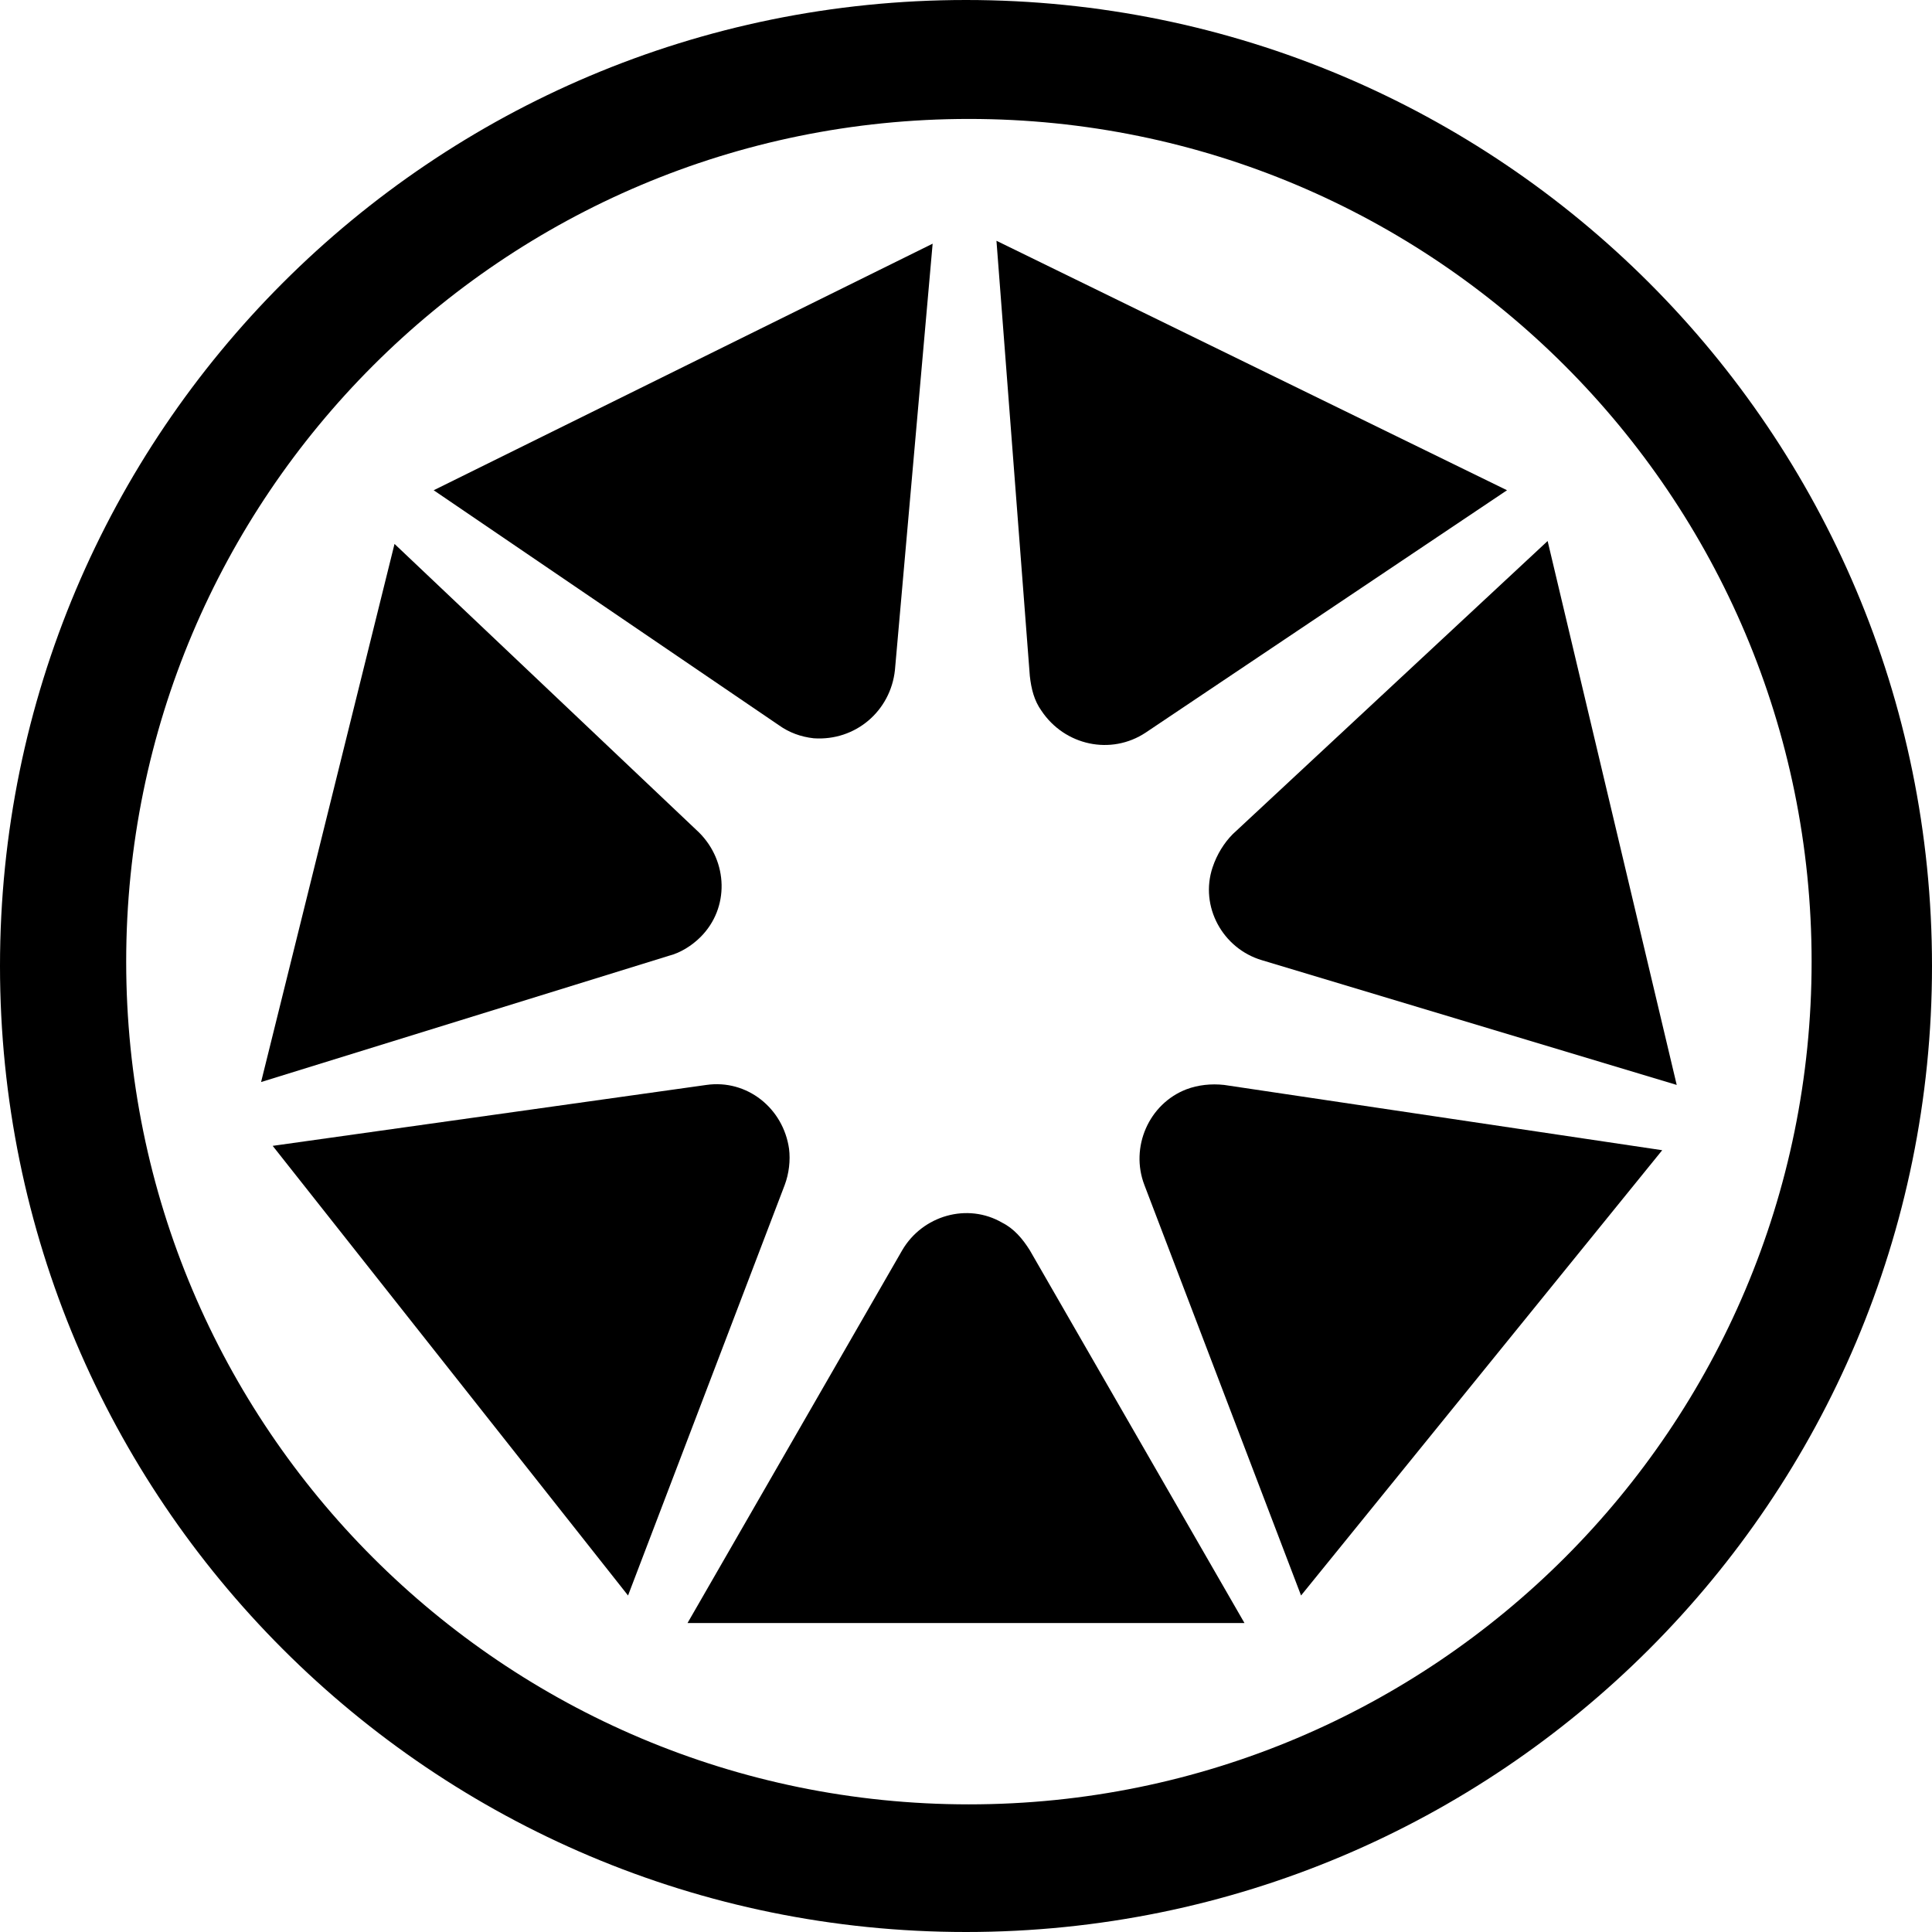 <?xml version="1.0" encoding="utf-8"?>
<!-- Generator: Adobe Illustrator 26.0.1, SVG Export Plug-In . SVG Version: 6.00 Build 0)  -->
<svg version="1.1" id="Layer_1" xmlns="http://www.w3.org/2000/svg" xmlns:xlink="http://www.w3.org/1999/xlink" x="0px" y="0px"
	 viewBox="0 0 133.2 133.2" style="enable-background:new 0 0 133.2 133.2;" xml:space="preserve">
<style type="text/css">
	.st0{fill:#000000;}
</style>
<path class="st0" d="M89.7,110L78.9,81.7c-1-2.6,0.3-5.6,2.9-6.6c0.8-0.3,1.7-0.4,2.6-0.3l30.2,4.5L89.7,110z"/>
<path class="st0" d="M103.9,33.8L79,50.5c-2.4,1.6-5.6,0.9-7.2-1.5c-0.5-0.7-0.7-1.5-0.8-2.4l-2.3-30L103.9,33.8z"/>
<path class="st0" d="M54.1,81.7L43.3,110L18.8,79l29.9-4.2c2.8-0.4,5.3,1.6,5.7,4.4C54.5,80,54.4,80.9,54.1,81.7z"/>
<path class="st0" d="M46.1,65.9L18,74.6l9.2-37.1l21,19.9c2,2,2.1,5.2,0.1,7.2C47.7,65.2,46.9,65.7,46.1,65.9z"/>
<path class="st0" d="M115.6,74.8L87,66.2c-2.7-0.8-4.3-3.7-3.4-6.4c0.3-0.9,0.8-1.7,1.4-2.3l21.7-20.2L115.6,74.8z"/>
<path class="st0" d="M64.3,16.8l-2.6,29.4c-0.3,2.8-2.7,4.9-5.6,4.7c-0.9-0.1-1.7-0.4-2.4-0.9L29.9,33.8L64.3,16.8z"/>
<path class="st0" d="M47.4,111.9l14.8-25.7c1.4-2.4,4.5-3.3,6.9-1.9c0.8,0.4,1.4,1.1,1.9,1.9l14.8,25.7L47.4,111.9z"/>
<path class="st0" d="M66.6,0C29.8,0,0,29.8,0,66.6s29.8,66.6,66.6,66.6s66.6-29.8,66.6-66.6C133.2,29.8,103.4,0,66.6,0
	C66.6,0,66.6,0,66.6,0z M66.8,124.4c-32.1,0-58.1-26-58.1-58.1s26-58.1,58.1-58.1s58.1,26,58.1,58.1l0,0
	C124.9,98.4,98.9,124.4,66.8,124.4C66.8,124.4,66.8,124.4,66.8,124.4z"/>
</svg>
